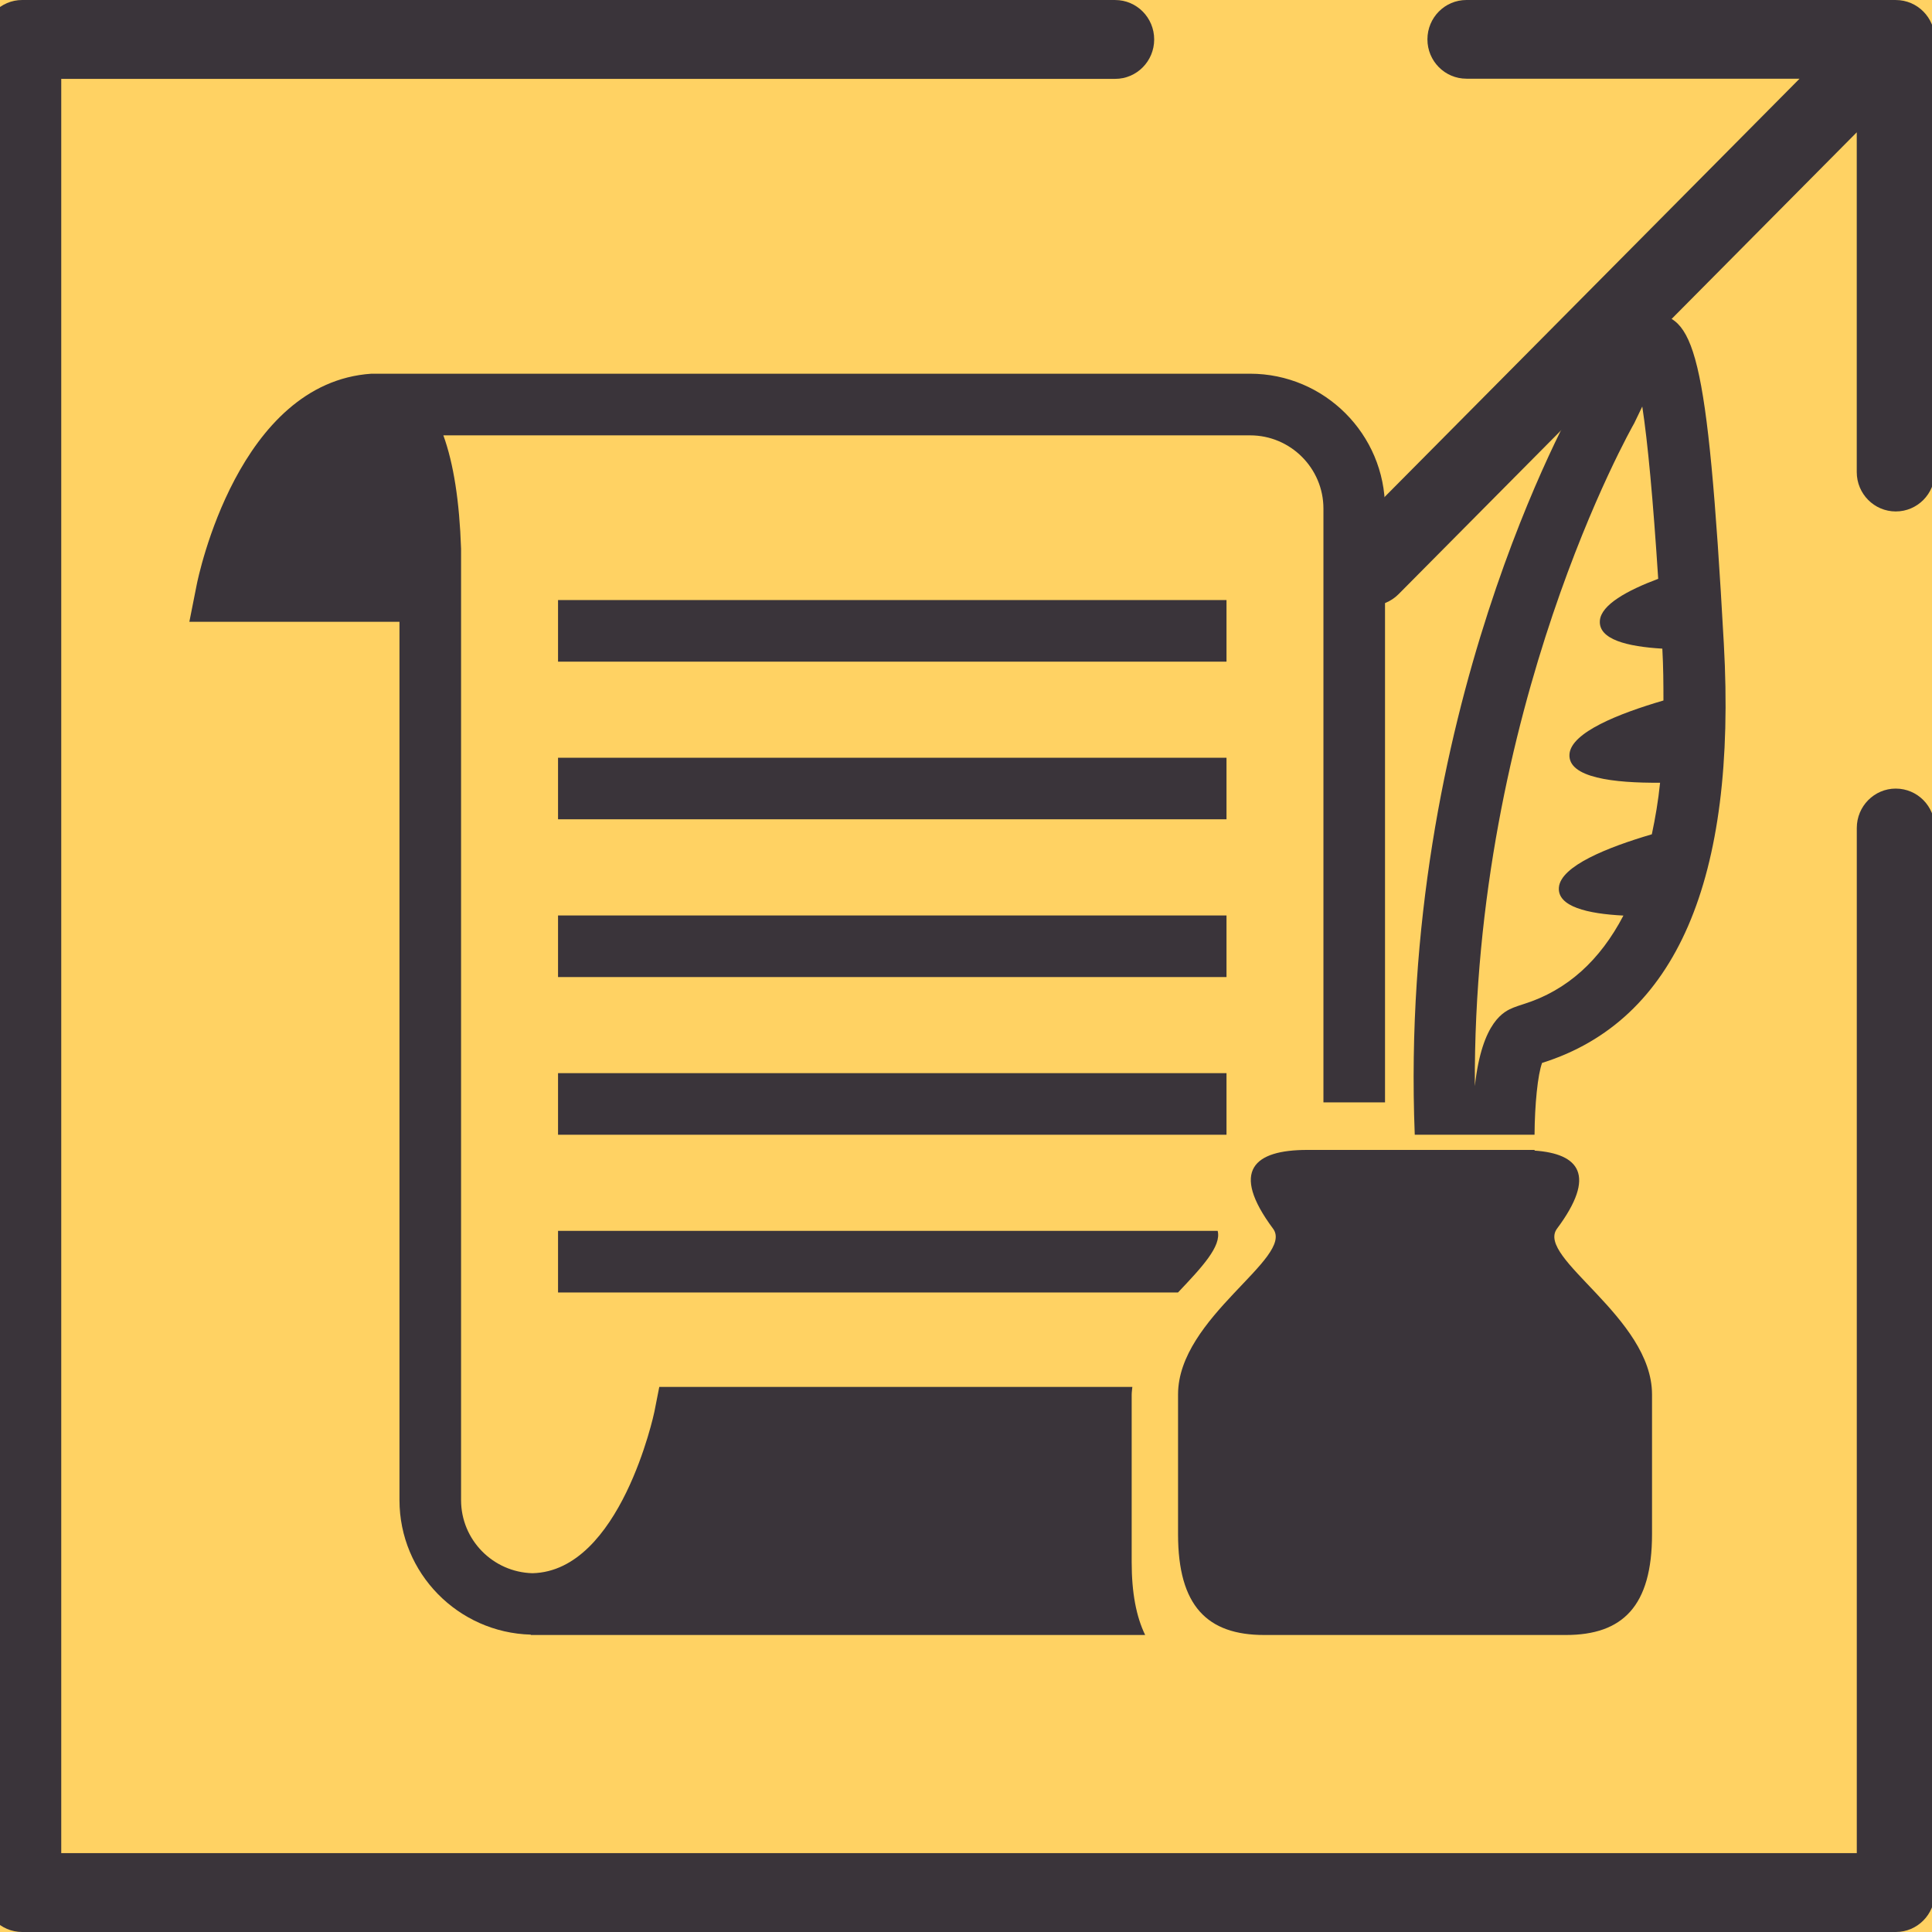 <svg width="689" height="689" viewBox="0 0 689 689" fill="none" xmlns="http://www.w3.org/2000/svg">
<g clip-path="url(#clip0_50_35)">
<rect width="689" height="689" fill="#FFD263"/>
<path d="M522.957 28.073H641.761L479.084 192.049C473.639 197.539 473.639 206.405 479.084 211.887C481.8 214.624 485.364 216 488.928 216C492.492 216 496.056 214.624 498.772 211.887L662.166 47.187V168.368C662.166 176.111 668.387 182.396 676.083 182.396C683.779 182.396 690 176.111 690 168.368V14.036C690 6.293 683.779 0.007 676.083 0.007L522.974 0C515.277 0 509.057 6.285 509.057 14.028C509.049 21.779 515.27 28.064 522.974 28.064L522.957 28.073Z" fill="#3A343A"/>
<path d="M676.096 281.228C668.399 281.228 662.178 287.527 662.178 295.287V660.879H21.841V28.125H397.693C405.39 28.125 411.611 21.826 411.611 14.066C411.611 6.306 405.39 0.007 397.693 0.007L7.918 0C0.236 0 -6 6.299 -6 14.059V674.941C-6 682.716 0.236 689 7.918 689H676.082C683.779 689 690 682.716 690 674.941V295.285C690.007 287.533 683.786 281.234 676.089 281.234L676.096 281.228Z" fill="#3A343A"/>
<path d="M199.012 213.997H437.401V235.963H199.012V213.997Z" fill="#3A343A"/>
<path d="M199.012 270.232H437.401V292.179H199.012V270.232Z" fill="#3A343A"/>
<path d="M199.012 326.478H437.401V348.444H199.012V326.478Z" fill="#3A343A"/>
<path d="M199.012 382.713H437.401V404.679H199.012V382.713Z" fill="#3A343A"/>
<path d="M199.012 438.958V460.925H420.109C428.736 451.833 435.656 444.404 434.25 438.958H199.012Z" fill="#3A343A"/>
<path d="M403.583 497.443C403.583 496.466 403.753 495.544 403.824 494.602H235.118L233.372 503.469C233.269 504.033 221.269 560.31 189.903 561.046C175.795 560.688 164.429 549.148 164.429 534.973V195.694C163.861 178.812 161.757 165.29 158.111 155.256H445.825C460.241 155.256 471.97 166.984 471.97 181.381V393.126H493.936L493.932 181.381C493.932 154.863 472.328 133.274 445.805 133.274H132.465C84.988 136.438 70.71 205.641 70.127 208.656L67.526 221.752H142.463V534.96C142.463 561.034 163.366 582.248 189.306 582.949V583.087L408.396 583.083C405.211 576.525 403.584 568.001 403.584 557.042V497.447L403.583 497.443Z" fill="#3A343A"/>
<path d="M547.258 404.676C547.325 393.961 548.389 383.19 549.962 379.028H550.064C597.675 363.998 619.452 313.73 614.763 229.602C608.875 123.528 604.201 111.986 588.346 111.986C576.945 111.986 571.089 124.365 563.4 140.68C560.696 145.319 498.583 254.664 504.537 404.675L547.258 404.676ZM582.834 150.881C583.5 149.478 584.513 147.338 585.675 144.973C587.61 157.541 589.525 178.153 591.358 206.417C580.264 210.578 571.019 215.678 570.558 221.31C569.994 228.057 580.351 230.591 592.832 231.324C593.19 237.811 593.226 243.805 593.226 249.815C577.34 254.453 560.355 261.185 559.72 268.905C559.018 277.398 575.606 279.262 592.027 279.143C591.361 285.701 590.317 291.742 589.084 297.532C573.299 302.17 556.59 308.83 555.94 316.484C555.376 323.333 566.142 325.867 578.951 326.517C570.663 342.403 558.955 353.174 543.444 358.053C541.867 358.55 540.638 358.979 539.727 359.338C536.61 360.623 528.547 363.976 525.961 387.347C525.291 252.196 581.824 152.68 582.833 150.884L582.834 150.881Z" fill="#3A343A"/>
<path d="M555.269 438.171C569.512 419.065 563.092 411.428 547.273 410.332V410.092H504.624H500.979H474.63H466.208C447.291 410.092 438.558 417.402 454.002 438.171C461.758 448.579 420.122 469.758 420.122 497.29V547.127C420.122 572.754 430.55 583.08 450.854 583.08H504.628H558.422C578.726 583.08 589.154 572.755 589.154 547.127V497.29C589.15 469.762 547.549 448.584 555.269 438.171L555.269 438.171Z" fill="#3A343A"/>
</g>
<defs>
<clipPath id="clip0_50_35">
<rect width="689" height="689" fill="white"/>
</clipPath>
</defs>
</svg>

